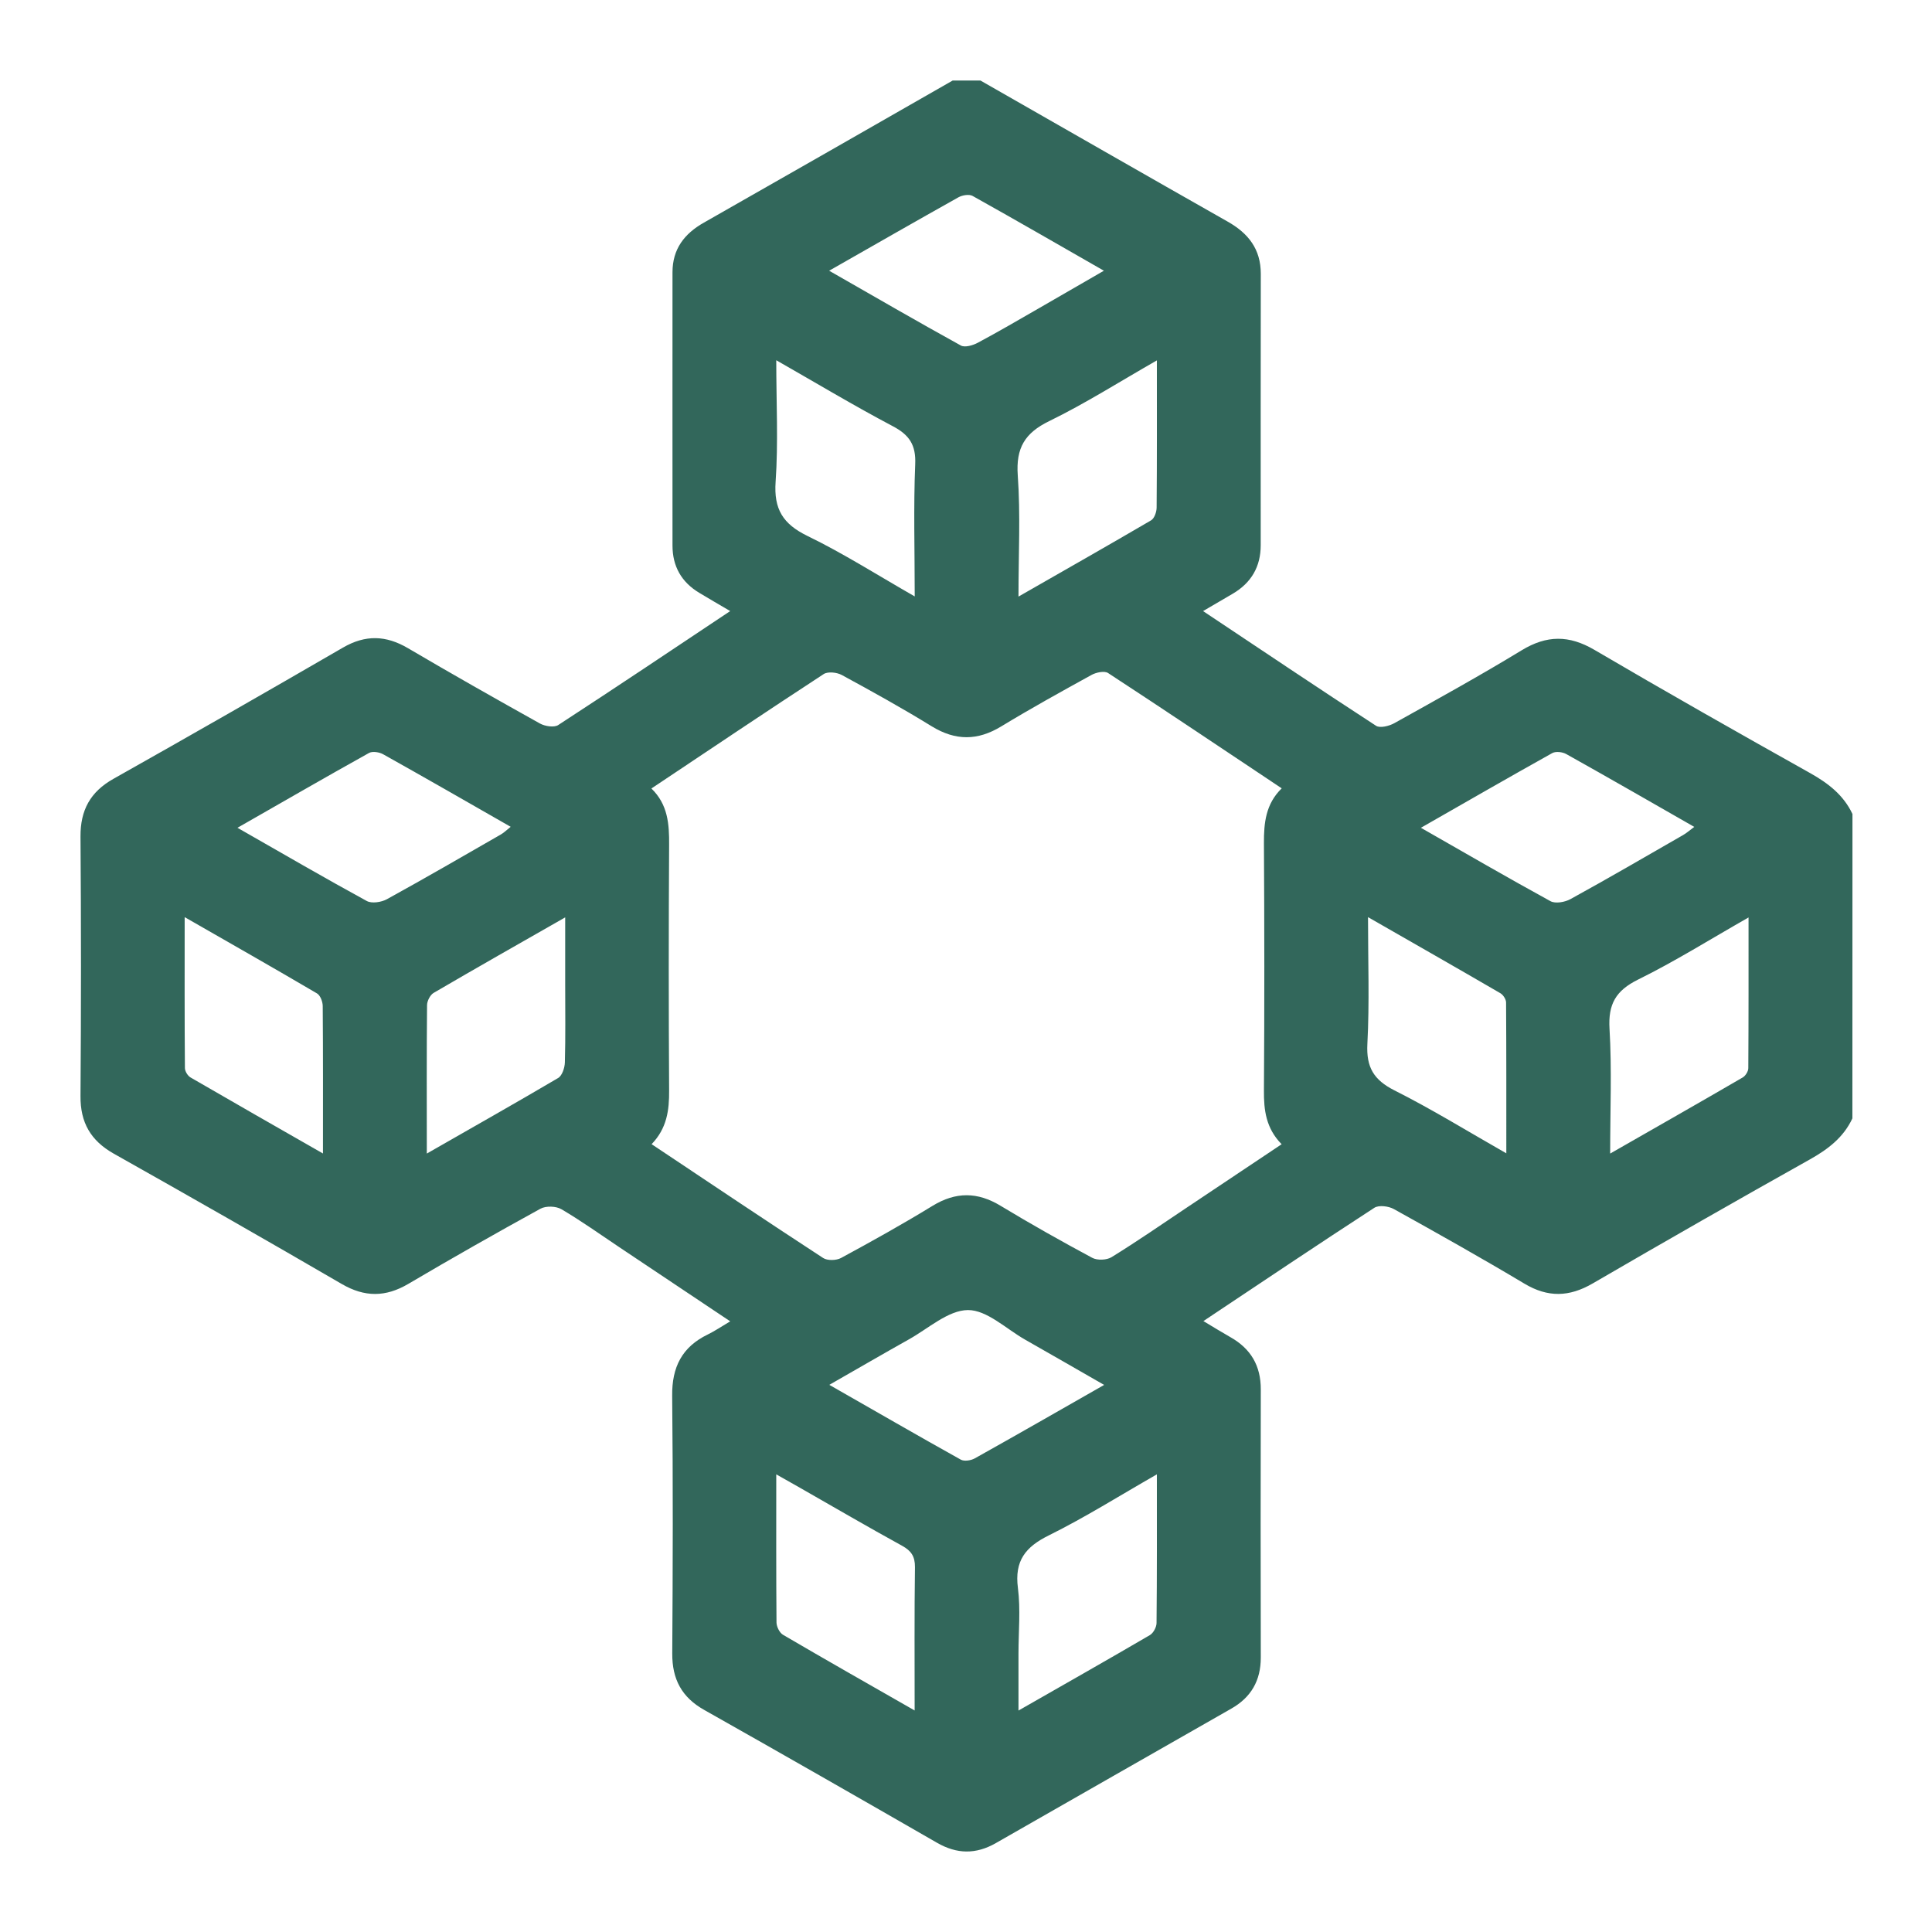 <svg width="24" height="24" viewBox="0 0 24 24" fill="none" xmlns="http://www.w3.org/2000/svg">
<path d="M23.011 13.893C22.901 14.129 22.71 14.275 22.486 14.401C21.581 14.908 20.68 15.423 19.784 15.944C19.493 16.113 19.228 16.12 18.937 15.946C18.403 15.627 17.86 15.322 17.316 15.02C17.25 14.983 17.128 14.967 17.072 15.004C16.37 15.46 15.675 15.927 14.949 16.411C15.074 16.486 15.178 16.55 15.285 16.611C15.538 16.754 15.663 16.966 15.662 17.261C15.659 18.371 15.66 19.481 15.662 20.591C15.662 20.876 15.542 21.085 15.296 21.225C14.32 21.782 13.345 22.338 12.37 22.896C12.123 23.037 11.887 23.034 11.639 22.891C10.678 22.338 9.715 21.787 8.749 21.242C8.469 21.085 8.349 20.86 8.351 20.54C8.358 19.473 8.361 18.406 8.35 17.339C8.346 16.983 8.472 16.732 8.793 16.577C8.881 16.534 8.963 16.478 9.071 16.414C8.595 16.096 8.144 15.794 7.693 15.493C7.455 15.334 7.222 15.167 6.975 15.022C6.908 14.982 6.782 14.978 6.714 15.015C6.162 15.318 5.615 15.629 5.072 15.949C4.79 16.115 4.53 16.116 4.245 15.95C3.305 15.403 2.36 14.864 1.413 14.331C1.126 14.169 0.997 13.944 1 13.615C1.008 12.541 1.008 11.467 1 10.392C0.998 10.065 1.121 9.837 1.409 9.675C2.363 9.138 3.313 8.594 4.26 8.045C4.539 7.883 4.794 7.891 5.068 8.052C5.61 8.371 6.158 8.681 6.708 8.988C6.77 9.022 6.883 9.04 6.934 9.007C7.641 8.547 8.342 8.077 9.071 7.591C8.927 7.507 8.806 7.436 8.686 7.364C8.465 7.231 8.354 7.035 8.354 6.777C8.354 5.646 8.353 4.514 8.354 3.382C8.354 3.095 8.5 2.903 8.745 2.765C9.776 2.179 10.805 1.589 11.835 1C11.95 1 12.064 1 12.179 1C13.202 1.584 14.224 2.171 15.249 2.752C15.508 2.898 15.662 3.095 15.662 3.401C15.66 4.525 15.661 5.649 15.661 6.773C15.661 7.039 15.544 7.239 15.316 7.374C15.2 7.442 15.084 7.51 14.945 7.591C15.677 8.079 16.382 8.553 17.094 9.016C17.143 9.048 17.257 9.019 17.32 8.984C17.851 8.688 18.384 8.394 18.903 8.078C19.214 7.889 19.491 7.888 19.805 8.072C20.693 8.593 21.589 9.101 22.487 9.604C22.711 9.73 22.901 9.876 23.012 10.112L23.011 13.893ZM8.094 14.213C8.818 14.696 9.518 15.166 10.225 15.627C10.278 15.662 10.389 15.659 10.448 15.627C10.832 15.419 11.213 15.207 11.585 14.979C11.874 14.803 12.143 14.805 12.43 14.979C12.804 15.205 13.184 15.419 13.568 15.625C13.631 15.659 13.748 15.654 13.808 15.617C14.124 15.422 14.431 15.21 14.74 15.003C15.13 14.743 15.52 14.482 15.921 14.214C15.726 14.016 15.699 13.79 15.701 13.545C15.708 12.521 15.707 11.497 15.701 10.474C15.7 10.222 15.723 9.987 15.922 9.793C15.194 9.308 14.482 8.829 13.764 8.36C13.718 8.331 13.615 8.353 13.558 8.385C13.182 8.592 12.806 8.8 12.439 9.023C12.145 9.202 11.871 9.204 11.575 9.023C11.21 8.798 10.834 8.59 10.457 8.385C10.396 8.352 10.285 8.34 10.233 8.373C9.521 8.838 8.814 9.313 8.092 9.795C8.297 9.993 8.314 10.237 8.312 10.495C8.306 11.512 8.306 12.528 8.312 13.545C8.314 13.79 8.286 14.016 8.093 14.215L8.094 14.213ZM9.643 4.475C9.643 5.003 9.669 5.496 9.635 5.984C9.611 6.325 9.726 6.509 10.029 6.657C10.476 6.874 10.898 7.143 11.363 7.409C11.363 6.836 11.347 6.302 11.369 5.769C11.38 5.525 11.295 5.401 11.086 5.292C10.609 5.04 10.144 4.761 9.643 4.475ZM14.371 4.477C13.904 4.744 13.481 5.013 13.034 5.231C12.73 5.379 12.619 5.565 12.643 5.905C12.678 6.393 12.652 6.885 12.652 7.411C13.225 7.083 13.764 6.777 14.299 6.464C14.34 6.44 14.368 6.359 14.368 6.305C14.373 5.711 14.371 5.117 14.371 4.477ZM4.012 14.329C4.012 13.685 4.014 13.091 4.009 12.498C4.009 12.444 3.979 12.364 3.937 12.34C3.403 12.026 2.864 11.72 2.294 11.393C2.294 12.043 2.292 12.655 2.297 13.267C2.297 13.307 2.331 13.363 2.366 13.384C2.902 13.695 3.44 14.002 4.012 14.329ZM5.302 14.33C5.871 14.004 6.405 13.703 6.934 13.391C6.983 13.362 7.015 13.265 7.017 13.198C7.026 12.876 7.021 12.554 7.021 12.232C7.021 11.965 7.021 11.697 7.021 11.396C6.45 11.722 5.917 12.024 5.387 12.334C5.344 12.359 5.306 12.433 5.305 12.485C5.299 13.086 5.302 13.687 5.302 14.33ZM18.712 14.327C18.712 13.678 18.713 13.065 18.709 12.453C18.709 12.414 18.673 12.358 18.638 12.338C18.102 12.026 17.564 11.72 16.994 11.393C16.994 11.944 17.013 12.457 16.986 12.968C16.971 13.258 17.065 13.415 17.322 13.545C17.786 13.778 18.229 14.052 18.712 14.327ZM20.002 14.33C20.573 14.003 21.112 13.697 21.648 13.385C21.683 13.365 21.718 13.309 21.718 13.269C21.722 12.657 21.721 12.045 21.721 11.397C21.243 11.669 20.807 11.943 20.348 12.169C20.072 12.306 19.976 12.473 19.994 12.779C20.024 13.282 20.002 13.789 20.002 14.33ZM11.362 21.248C11.362 20.627 11.358 20.047 11.366 19.468C11.367 19.334 11.32 19.265 11.206 19.202C10.78 18.968 10.36 18.723 9.938 18.482C9.848 18.43 9.757 18.38 9.643 18.315C9.643 18.955 9.641 19.556 9.646 20.156C9.647 20.208 9.684 20.283 9.727 20.308C10.256 20.618 10.79 20.921 11.362 21.248ZM14.371 18.315C13.901 18.584 13.477 18.851 13.031 19.072C12.738 19.216 12.601 19.389 12.645 19.727C12.679 19.994 12.652 20.27 12.652 20.542V21.249C13.22 20.924 13.754 20.622 14.284 20.312C14.327 20.287 14.367 20.213 14.367 20.161C14.373 19.56 14.371 18.96 14.371 18.315ZM10.3 3.363C10.87 3.689 11.399 3.996 11.936 4.292C11.986 4.32 12.087 4.29 12.148 4.257C12.406 4.119 12.659 3.971 12.913 3.825C13.17 3.677 13.426 3.528 13.713 3.363C13.147 3.039 12.616 2.732 12.082 2.434C12.039 2.41 11.955 2.424 11.906 2.451C11.383 2.744 10.863 3.042 10.3 3.363ZM2.95 10.283C3.512 10.604 4.031 10.906 4.557 11.193C4.619 11.226 4.737 11.208 4.805 11.171C5.281 10.909 5.751 10.637 6.222 10.366C6.261 10.344 6.294 10.31 6.344 10.271C5.804 9.962 5.284 9.663 4.76 9.37C4.713 9.343 4.628 9.33 4.585 9.353C4.05 9.651 3.519 9.958 2.95 10.283ZM17.651 10.283C18.216 10.606 18.735 10.907 19.261 11.195C19.322 11.228 19.441 11.207 19.509 11.169C19.979 10.911 20.442 10.641 20.907 10.374C20.951 10.349 20.99 10.314 21.047 10.272C20.502 9.96 19.982 9.661 19.458 9.368C19.411 9.341 19.327 9.331 19.283 9.355C18.749 9.653 18.218 9.959 17.651 10.283ZM13.716 17.204C13.364 17.002 13.05 16.821 12.735 16.642C12.499 16.508 12.26 16.273 12.024 16.274C11.779 16.276 11.533 16.503 11.291 16.638C10.97 16.818 10.652 17.003 10.302 17.203C10.87 17.527 11.4 17.834 11.935 18.132C11.978 18.156 12.063 18.143 12.11 18.116C12.634 17.823 13.154 17.525 13.716 17.204Z" fill="#32675B"/>
</svg>
